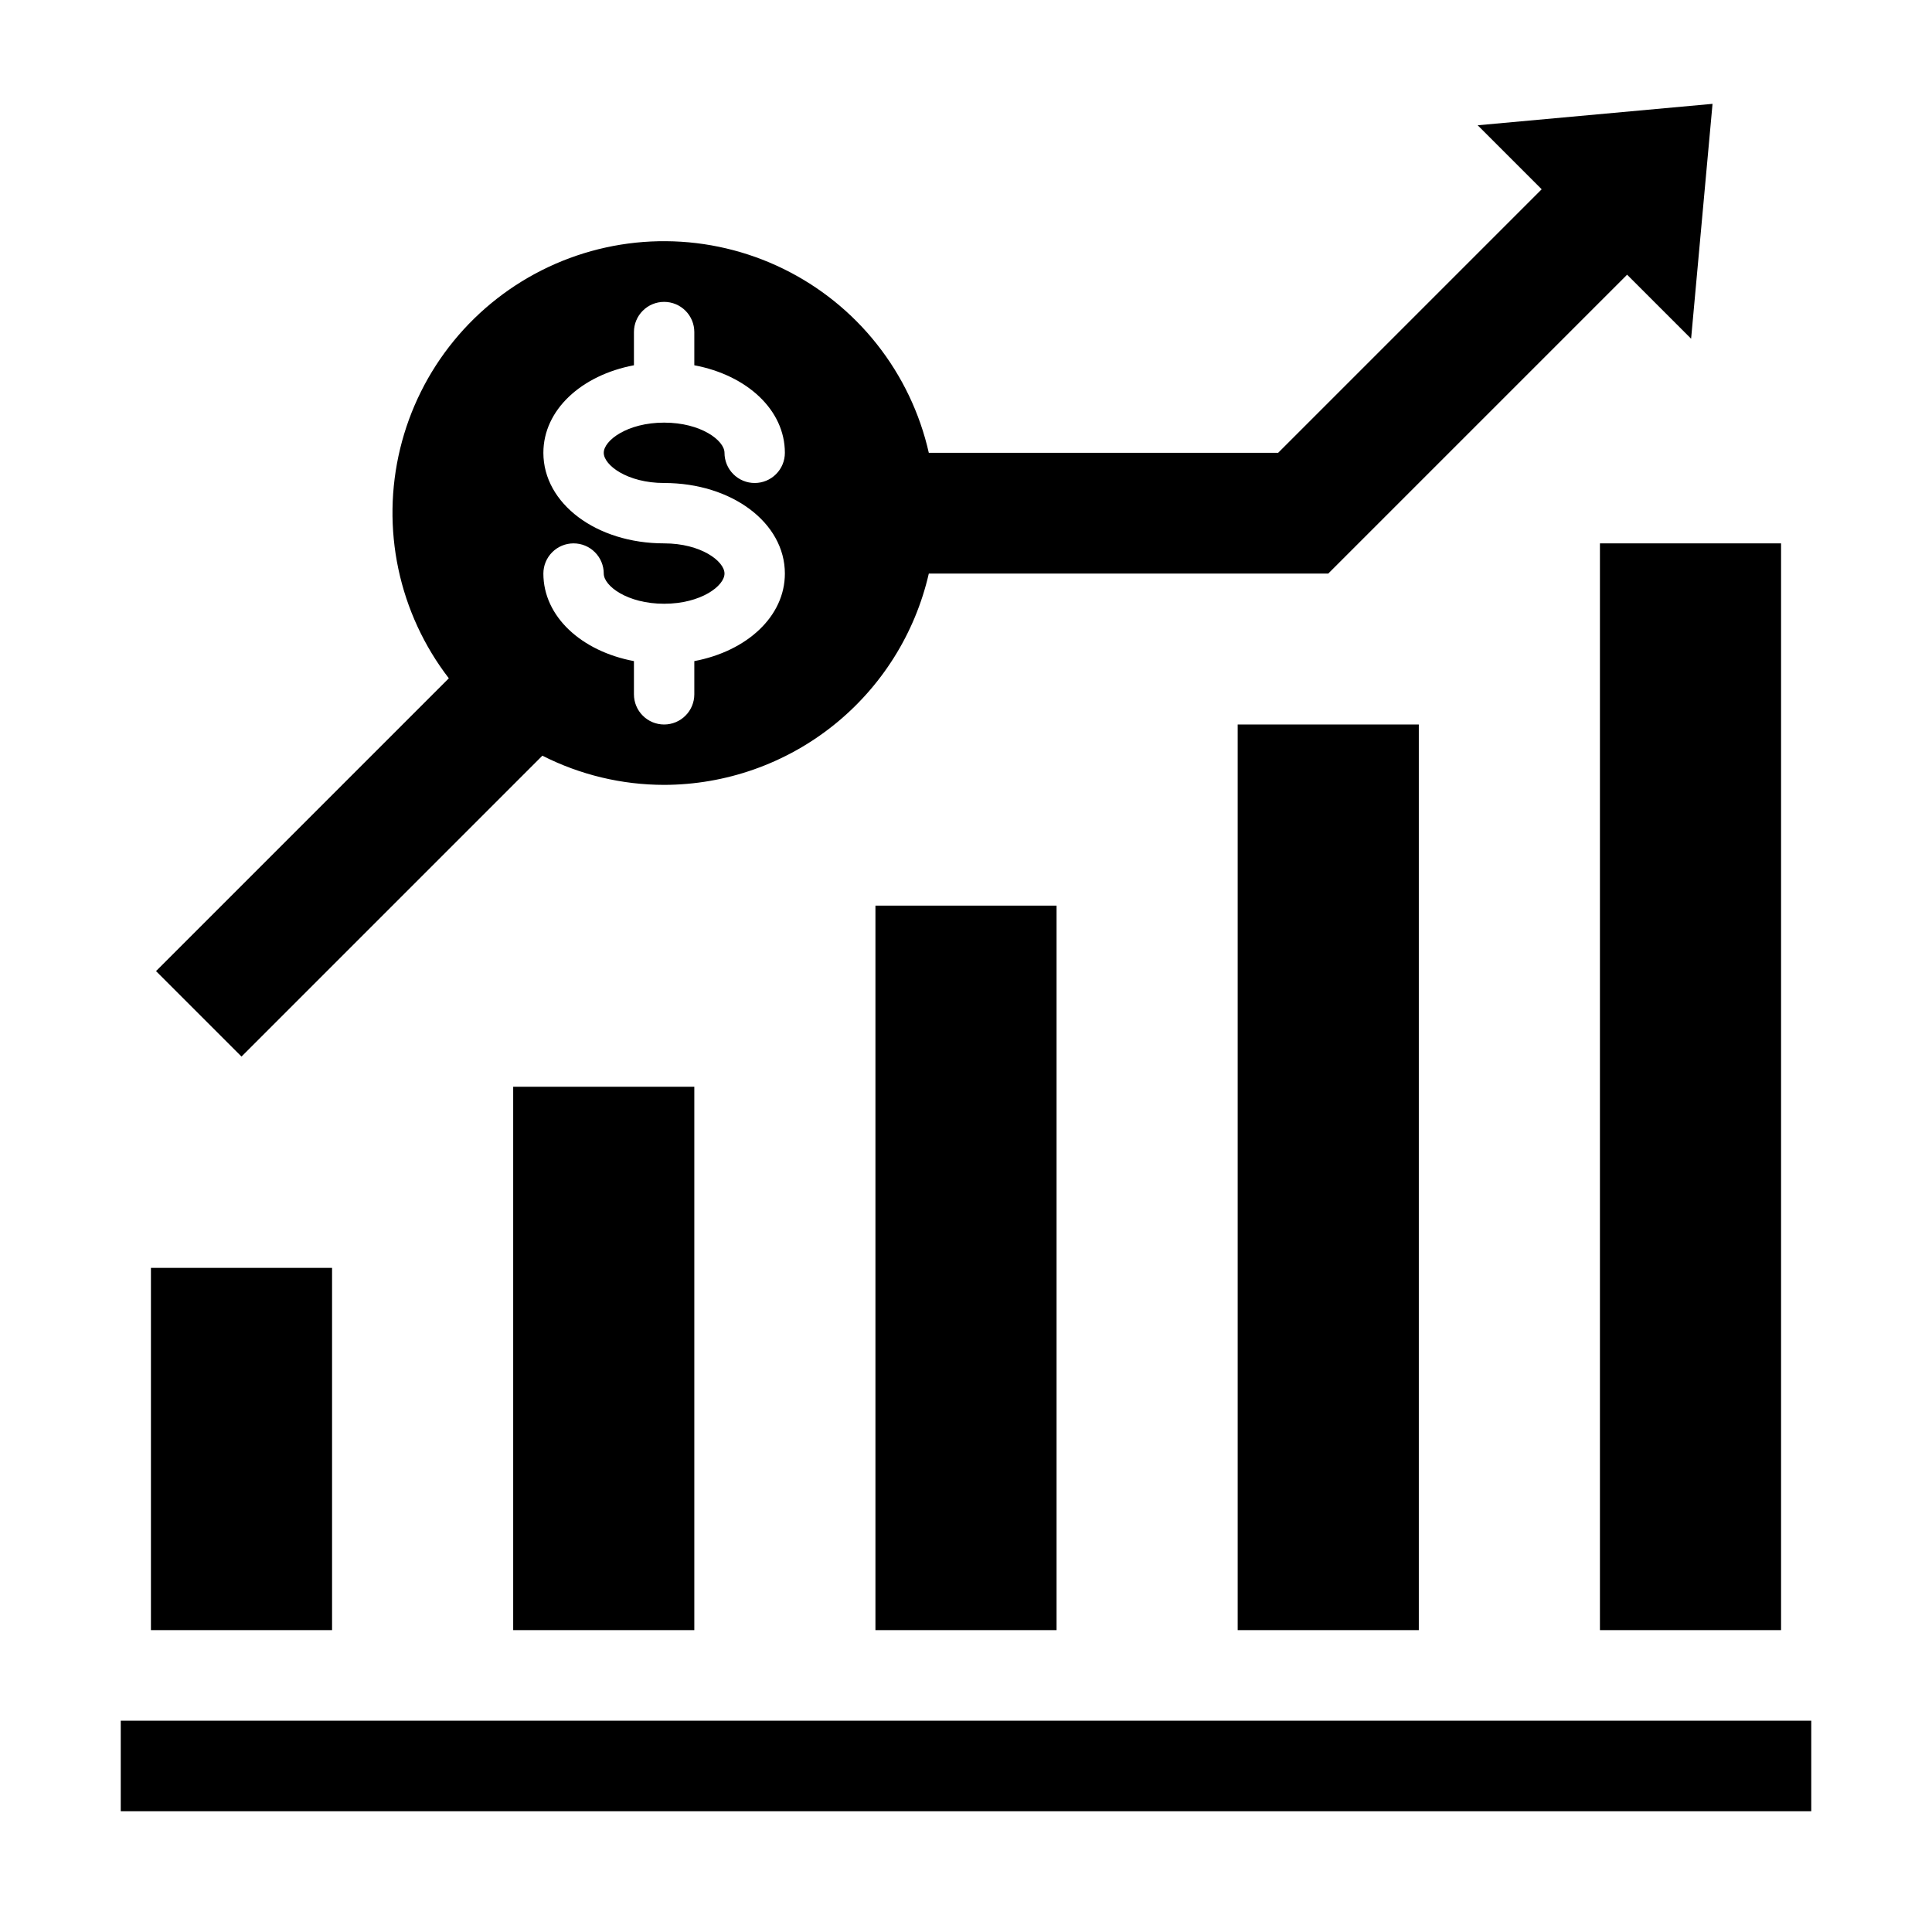 <svg width="64" height="64" viewBox="0 0 64 64" fill="black" xmlns="http://www.w3.org/2000/svg">
<path d="M59 18H53V54H59V18Z" />
<path d="M47 24H41V54H47V24Z" />
<path d="M23 36H17V54H23V36Z" />
<path d="M11 42H5V54H11V42Z" />
<path d="M60 57H4V60H60V57Z" />
<path d="M35 30H29V54H35V30Z" />
<path d="M48.95 4.15L51.07 6.27L42.34 15H30.768C30.471 13.688 29.884 12.459 29.049 11.403C28.215 10.348 27.154 9.494 25.945 8.903C24.736 8.312 23.41 8 22.065 7.99C20.72 7.979 19.389 8.271 18.171 8.843C16.954 9.415 15.88 10.253 15.029 11.295C14.178 12.337 13.572 13.557 13.255 14.864C12.938 16.172 12.918 17.534 13.197 18.85C13.476 20.166 14.047 21.403 14.868 22.469L5.168 32.169L8 35L17.967 25.033C19.217 25.668 20.598 25.999 22 26C24.038 25.996 26.013 25.301 27.606 24.03C29.198 22.759 30.313 20.986 30.768 19H44L53.9 9.1L56.02 11.22L56.73 3.44L48.95 4.15ZM22 16C24.243 16 26 17.318 26 19C26 20.421 24.741 21.571 23 21.9V23C23 23.265 22.895 23.52 22.707 23.707C22.52 23.895 22.265 24 22 24C21.735 24 21.48 23.895 21.293 23.707C21.105 23.52 21 23.265 21 23V21.9C19.259 21.573 18 20.423 18 19C18 18.735 18.105 18.48 18.293 18.293C18.48 18.105 18.735 18 19 18C19.265 18 19.52 18.105 19.707 18.293C19.895 18.48 20 18.735 20 19C20 19.408 20.779 20 22 20C23.221 20 24 19.408 24 19C24 18.592 23.221 18 22 18C19.757 18 18 16.682 18 15C18 13.579 19.259 12.429 21 12.1V11C21 10.735 21.105 10.48 21.293 10.293C21.48 10.105 21.735 10 22 10C22.265 10 22.52 10.105 22.707 10.293C22.895 10.48 23 10.735 23 11V12.1C24.741 12.427 26 13.577 26 15C26 15.265 25.895 15.52 25.707 15.707C25.52 15.895 25.265 16 25 16C24.735 16 24.48 15.895 24.293 15.707C24.105 15.52 24 15.265 24 15C24 14.592 23.221 14 22 14C20.779 14 20 14.592 20 15C20 15.408 20.779 16 22 16Z" />
</svg>
